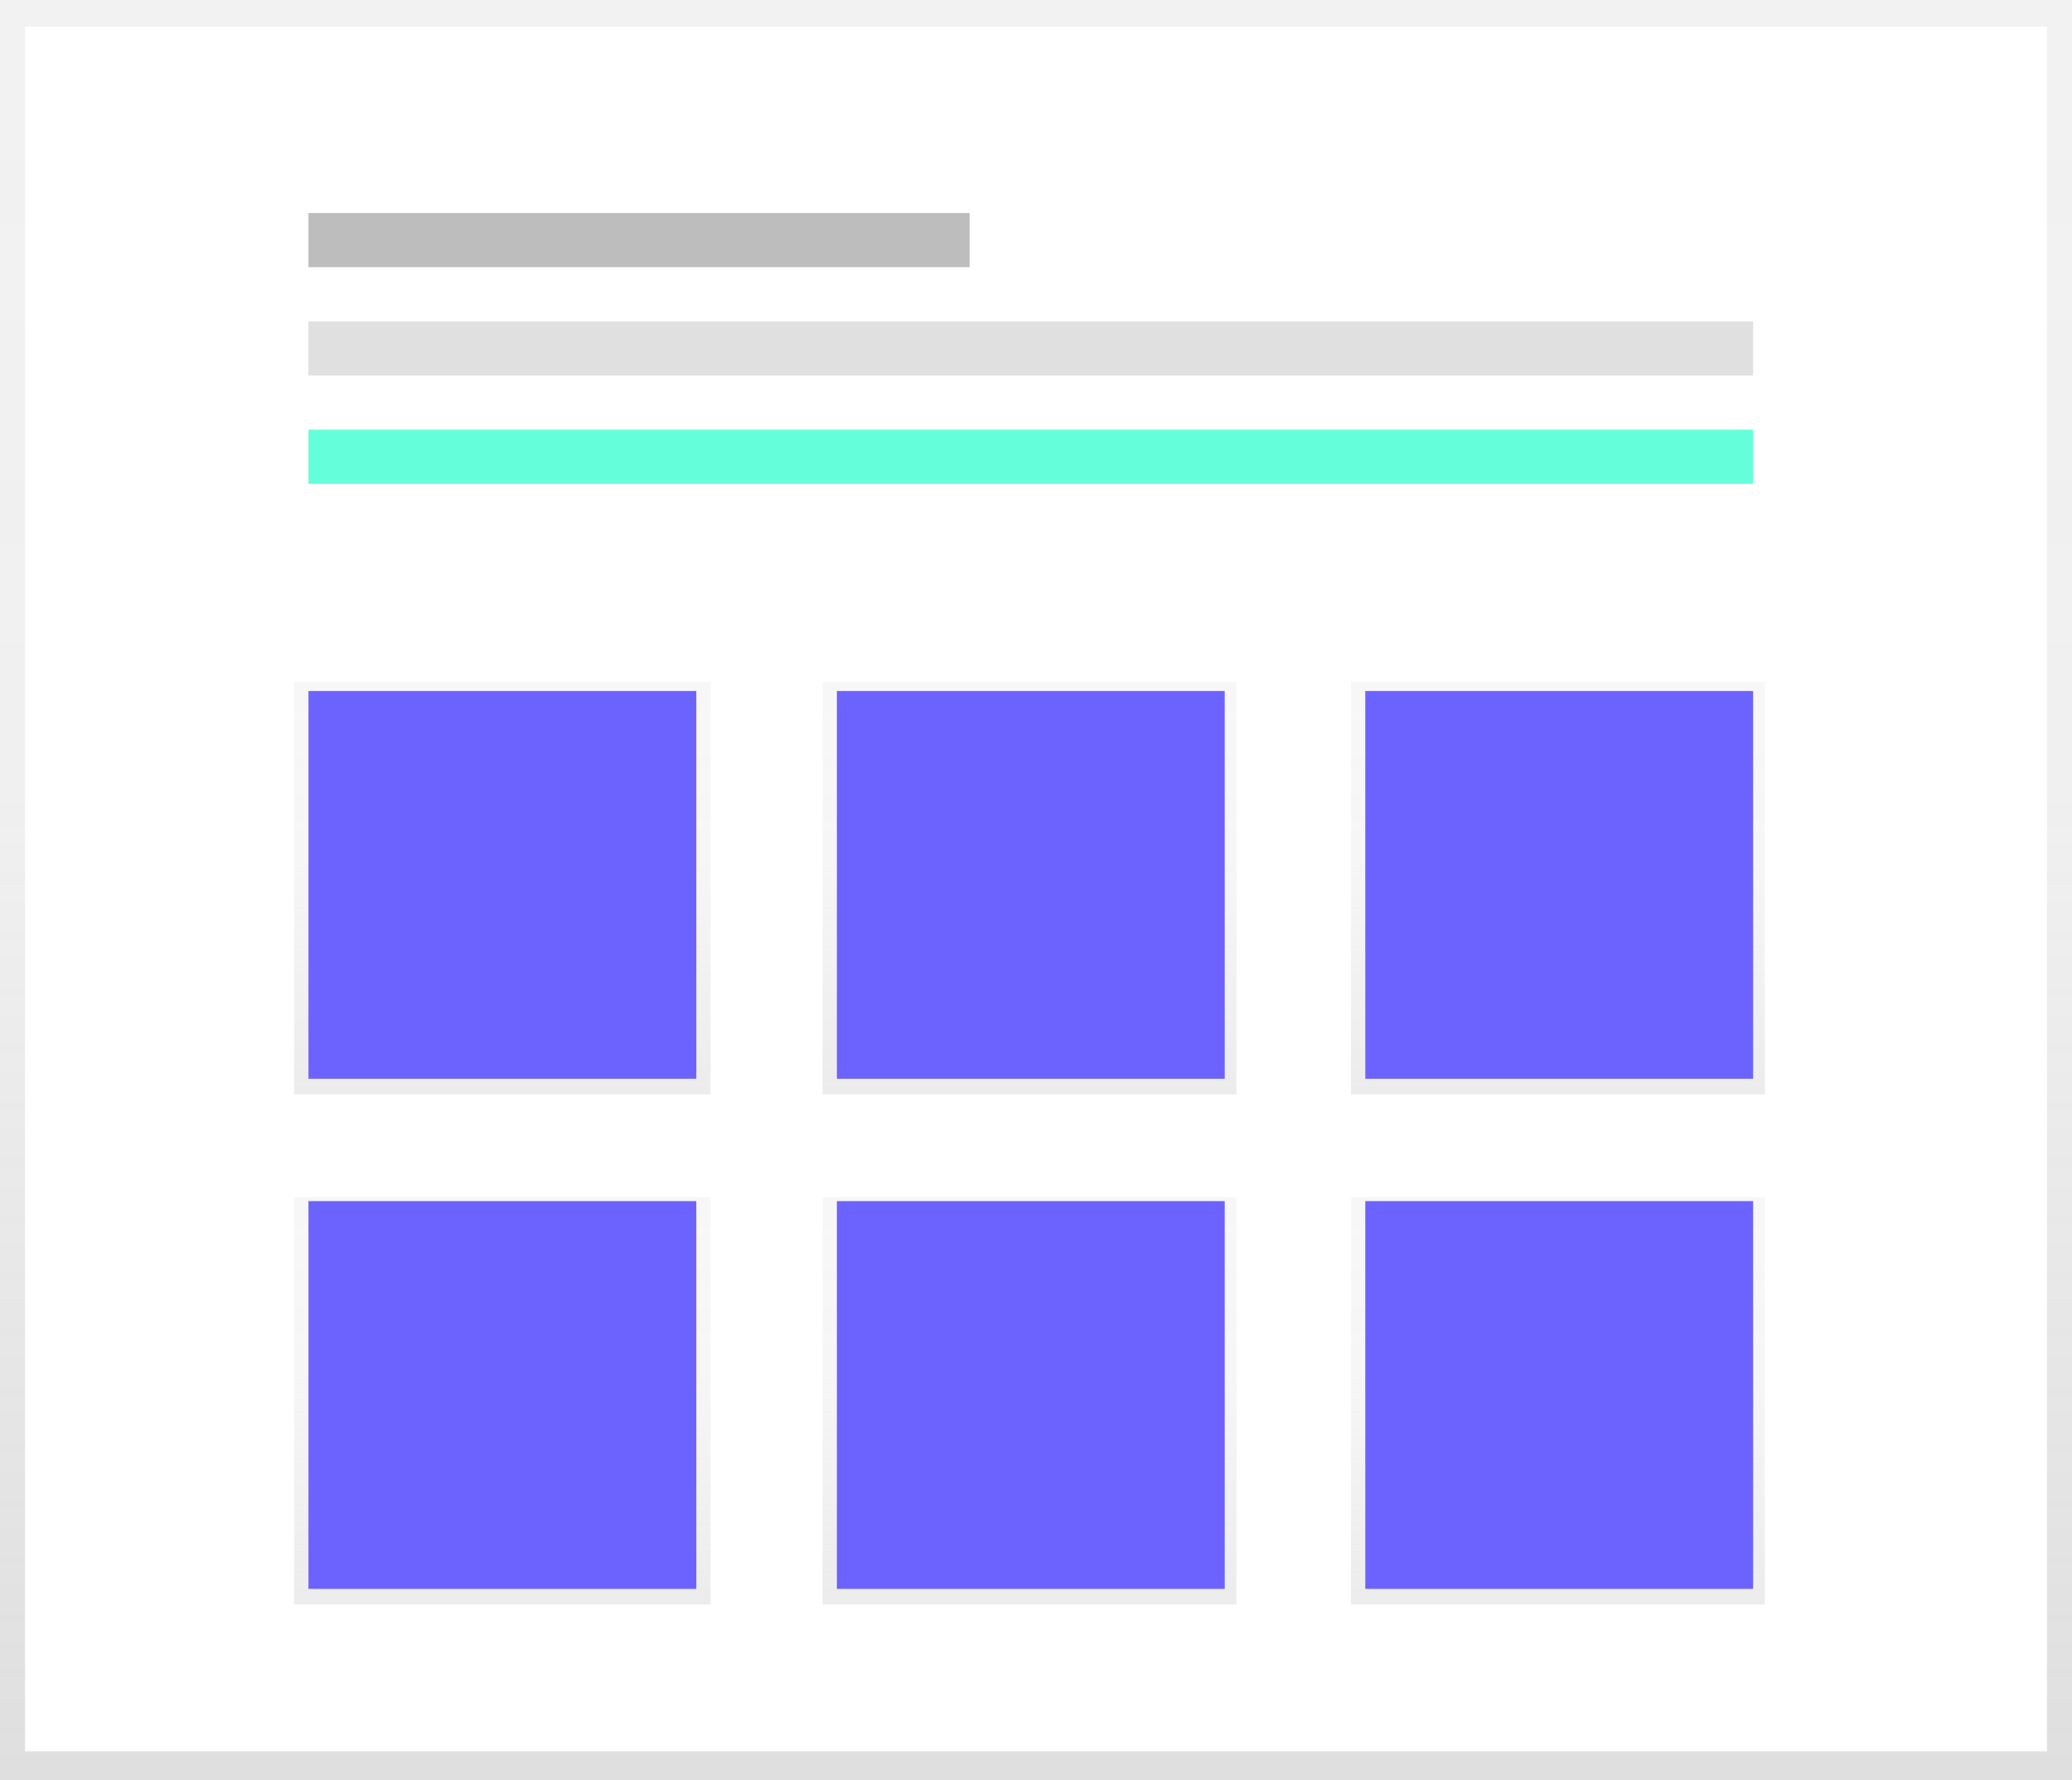 <svg xmlns="http://www.w3.org/2000/svg" xmlns:xlink="http://www.w3.org/1999/xlink" id="d5877239-1383-4003-a1e0-bdbc61205e57" data-name="Layer 1" width="796" height="684" viewBox="0 0 796 684" class="injected-svg gridItem__media"><defs><linearGradient id="4825a168-f1ac-4091-8125-48717fd16bcb-3028" x1="398" y1="684" x2="398" gradientUnits="userSpaceOnUse"><stop offset="0.01" stop-color="gray" stop-opacity="0.25"></stop><stop offset="0.54" stop-color="gray" stop-opacity="0.12"></stop><stop offset="1" stop-color="gray" stop-opacity="0.1"></stop></linearGradient><linearGradient id="cf06029e-a620-46ae-8a5a-e28a71109481-3029" x1="193" y1="420.5" x2="193" y2="262" gradientUnits="userSpaceOnUse"><stop offset="0" stop-color="#b3b3b3" stop-opacity="0.25"></stop><stop offset="0.54" stop-color="#b3b3b3" stop-opacity="0.12"></stop><stop offset="1" stop-color="#b3b3b3" stop-opacity="0.1"></stop></linearGradient><linearGradient id="f75d8251-2390-4c7d-bebb-e5abb3a9a322-3030" x1="395.5" x2="395.5" y2="262" xlink:href="#cf06029e-a620-46ae-8a5a-e28a71109481-3029"></linearGradient><linearGradient id="86b5c316-e7be-414e-8e69-87fdc1a5b05b-3031" x1="598.5" x2="598.5" y2="262" xlink:href="#cf06029e-a620-46ae-8a5a-e28a71109481-3029"></linearGradient><linearGradient id="2f11c360-24e1-4900-b40c-5c209eaa65b6-3032" y1="616.5" y2="460" xlink:href="#cf06029e-a620-46ae-8a5a-e28a71109481-3029"></linearGradient><linearGradient id="a08a9646-6964-4d51-a19c-612d0b797ffc-3033" x1="395.5" y1="616.5" x2="395.5" y2="460" xlink:href="#cf06029e-a620-46ae-8a5a-e28a71109481-3029"></linearGradient><linearGradient id="4d2cc3a6-d454-4a71-a7fe-6c89e03b8d14-3034" x1="598.5" y1="616.5" x2="598.5" y2="460" xlink:href="#cf06029e-a620-46ae-8a5a-e28a71109481-3029"></linearGradient></defs><title>portfolio</title><rect width="796" height="684" fill="url(#4825a168-f1ac-4091-8125-48717fd16bcb-3028)"></rect><rect x="9.62" y="10.23" width="776.76" height="662.68" fill="#fff"></rect><rect x="118.5" y="81.85" width="254" height="20.81" fill="#bdbdbd"></rect><rect x="118.5" y="123.47" width="555" height="20.81" fill="#e0e0e0"></rect><rect x="118.5" y="165.08" width="555" height="20.81" fill="#64ffda"></rect><rect x="113" y="262" width="160" height="158.5" fill="url(#cf06029e-a620-46ae-8a5a-e28a71109481-3029)"></rect><rect x="316" y="262" width="159" height="158.5" fill="url(#f75d8251-2390-4c7d-bebb-e5abb3a9a322-3030)"></rect><rect x="519" y="262" width="159" height="158.5" fill="url(#86b5c316-e7be-414e-8e69-87fdc1a5b05b-3031)"></rect><rect x="113" y="460" width="160" height="156.5" fill="url(#2f11c360-24e1-4900-b40c-5c209eaa65b6-3032)"></rect><rect x="316" y="460" width="159" height="156.5" fill="url(#a08a9646-6964-4d51-a19c-612d0b797ffc-3033)"></rect><rect x="519" y="460" width="159" height="156.5" fill="url(#4d2cc3a6-d454-4a71-a7fe-6c89e03b8d14-3034)"></rect><rect x="118.5" y="265.5" width="149" height="149" fill="#6c63ff"></rect><rect x="321.5" y="265.5" width="149" height="149" fill="#6c63ff"></rect><rect x="524.5" y="265.5" width="149" height="149" fill="#6c63ff"></rect><rect x="118.5" y="461.5" width="149" height="149" fill="#6c63ff"></rect><rect x="321.5" y="461.5" width="149" height="149" fill="#6c63ff"></rect><rect x="524.5" y="461.5" width="149" height="149" fill="#6c63ff"></rect></svg>